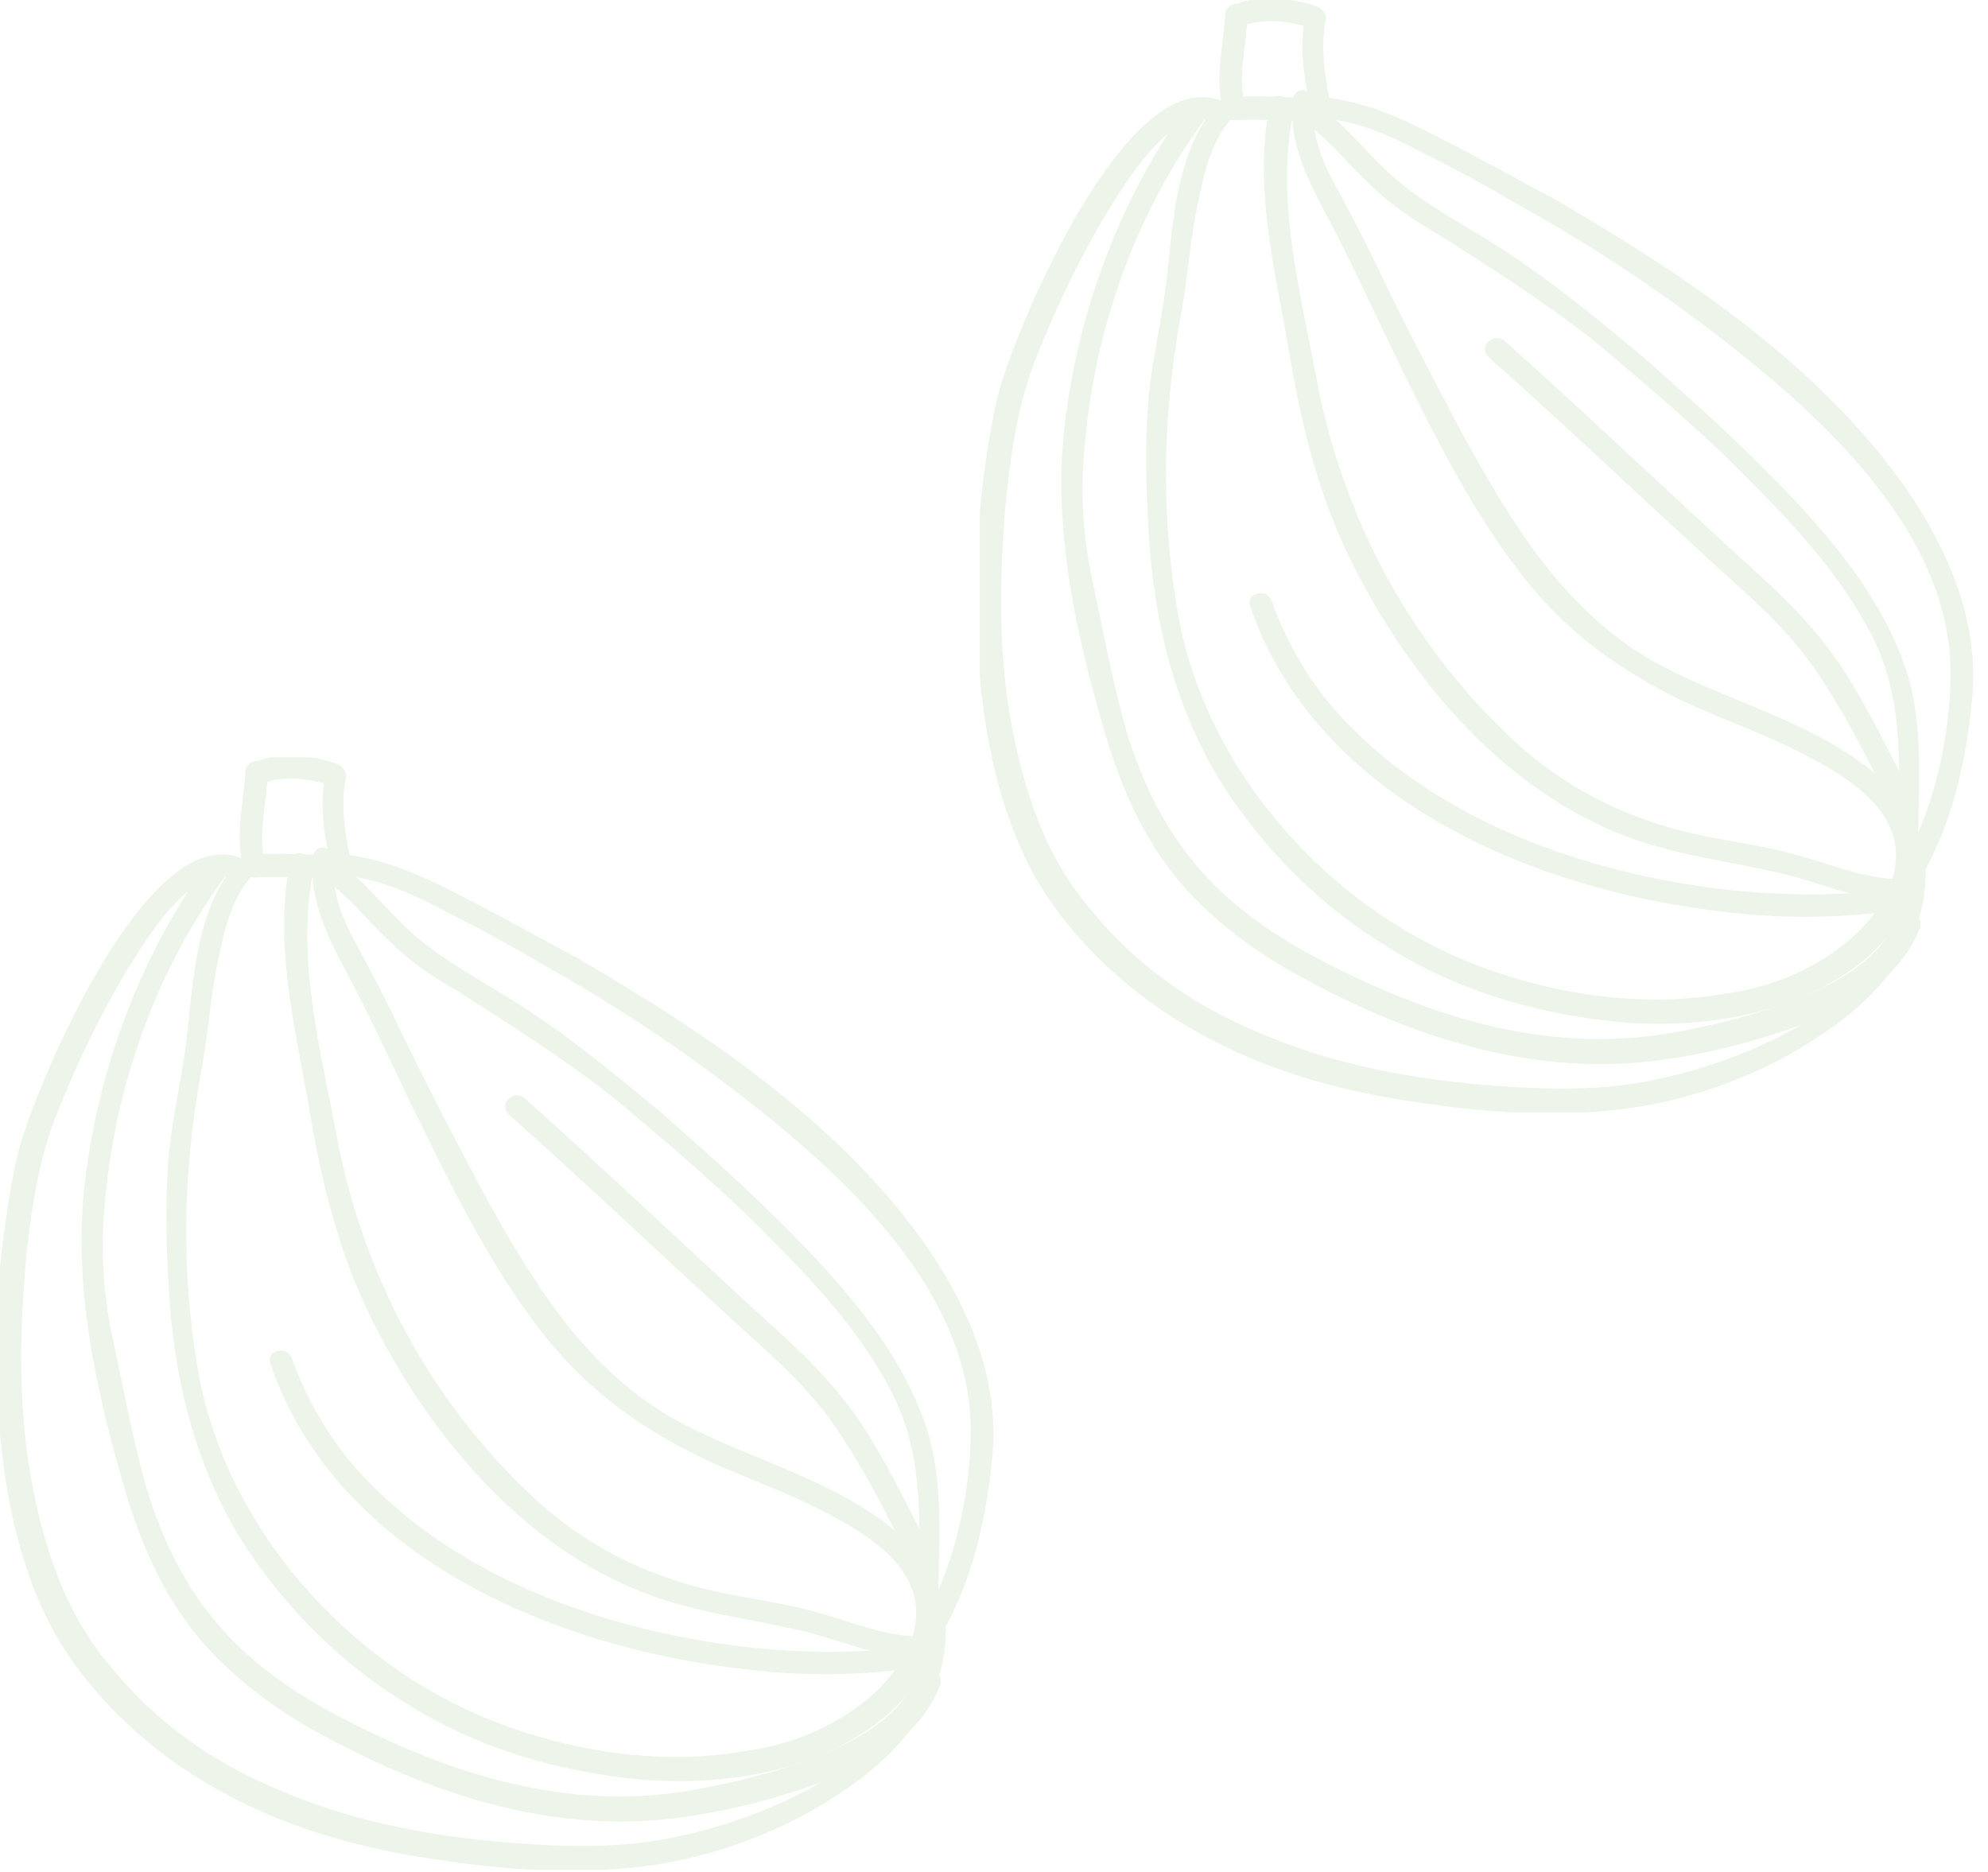 <svg width="120" height="113" viewBox="0 0 120 113" fill="none" xmlns="http://www.w3.org/2000/svg">
<g opacity="0.15" clip-path="url(#clip0_2062_3)">
<path d="M73.953 0.866C73.845 2.816 73.304 4.765 73.845 6.714C73.953 7.039 74.169 7.256 74.493 7.256C76.223 7.147 77.953 7.364 79.683 7.256C80.115 7.256 80.439 6.822 80.331 6.389C80.007 4.765 79.683 3.032 80.007 1.299C80.115 0.866 79.899 0.65 79.575 0.433C78.818 0.108 77.953 -0 77.088 -0.108C76.331 -0.108 75.466 -0.108 74.71 0.216C74.385 0.433 74.169 0.758 74.277 1.083C74.385 1.408 74.818 1.733 75.142 1.516C76.439 1.083 77.953 1.299 79.25 1.733C79.142 1.408 78.926 1.191 78.818 0.866C78.385 2.816 78.71 4.765 79.142 6.606C79.25 6.498 79.466 6.173 79.683 5.848C77.953 5.956 76.223 5.74 74.493 5.848C74.71 6.064 74.926 6.173 75.142 6.389C74.926 5.523 74.926 4.657 75.034 3.682C75.142 2.707 75.25 1.841 75.358 0.866C75.358 0.541 75.034 0.216 74.71 0.216C74.277 0.216 73.953 0.541 73.953 0.866Z" fill="#85B472"/>
<path d="M73.954 5.848C70.927 8.555 70.818 13.537 70.386 17.219C70.062 19.601 69.521 21.875 69.305 24.258C69.089 27.29 69.197 30.214 69.413 33.246C69.845 38.228 71.035 42.776 73.629 47.108C76.224 51.223 79.683 54.689 83.791 57.179C88.116 59.887 93.089 61.295 98.17 61.728C103.143 62.053 108.656 61.186 112.656 57.829C114.278 56.421 115.683 54.472 115.899 52.306C116.116 50.032 115.035 48.191 113.305 46.783C109.305 43.426 104.116 42.343 99.683 39.852C94.278 36.712 91.143 31.405 88.224 26.099C86.494 22.85 84.872 19.709 83.251 16.352C82.494 14.728 81.629 13.103 80.764 11.479C79.9 9.963 79.035 8.014 79.359 6.281C79.467 5.414 78.17 5.09 78.062 5.956C77.737 8.338 78.818 10.613 79.9 12.67C81.305 15.269 82.494 17.868 83.791 20.576C86.062 25.232 88.44 30.214 91.575 34.329C94.494 38.228 98.17 40.827 102.602 42.776C104.872 43.751 107.251 44.617 109.413 45.809C111.467 46.891 113.954 48.516 114.386 50.898C114.818 53.497 112.872 55.88 110.926 57.288C108.872 58.804 106.494 59.67 104.008 59.995C99.035 60.861 93.521 59.995 88.872 58.154C80.116 54.689 72.872 46.566 71.143 37.253C70.062 31.297 70.17 25.124 71.251 19.168C71.683 17.002 71.791 14.836 72.224 12.67C72.656 10.613 73.089 8.122 74.818 6.714C75.575 6.281 74.602 5.306 73.954 5.848Z" fill="#85B472"/>
<path d="M116.007 52.848C117.845 49.708 118.71 45.809 119.034 42.235C119.467 38.012 117.953 34.005 115.683 30.431C110.494 22.417 101.845 16.678 93.845 12.021C91.575 10.83 89.305 9.53 86.926 8.339C84.656 7.148 82.277 6.065 79.683 5.848C78.818 5.74 78.818 7.148 79.683 7.148C82.061 7.256 84.223 8.339 86.277 9.422C88.223 10.397 90.169 11.48 92.007 12.562C95.899 14.728 99.683 17.219 103.25 19.927C109.629 24.8 117.737 31.947 117.737 40.611C117.737 44.401 116.764 48.841 114.818 52.199C114.494 52.956 115.575 53.606 116.007 52.848Z" fill="#85B472"/>
<path d="M115.143 52.74C115.143 59.996 105.737 64.003 99.791 65.194C96.224 65.952 92.332 65.735 88.764 65.411C84.44 64.977 80.116 64.111 76.116 62.378C72.116 60.754 68.548 58.263 65.845 54.906C63.035 51.657 61.737 47.542 60.98 43.318C60.224 38.878 60.332 34.33 60.764 29.782C61.089 26.858 61.521 24.15 62.602 21.443C63.899 18.194 65.413 15.053 67.251 12.129C68.224 10.613 70.926 6.282 73.305 7.364C74.061 7.689 74.818 6.498 73.953 6.173C71.575 5.09 69.413 7.04 67.899 8.772C65.629 11.48 64.007 14.62 62.494 17.869C61.413 20.36 60.332 22.851 59.899 25.45C59.035 30.106 58.71 34.763 59.035 39.528C59.359 44.185 60.224 48.841 62.494 52.957C64.764 56.855 68.332 60.104 72.224 62.27C76.224 64.544 80.764 65.844 85.305 66.493C89.413 67.143 93.845 67.468 98.061 66.927C102.278 66.385 106.602 64.761 110.062 62.378C113.305 60.212 116.224 56.964 116.224 52.848C116.44 51.874 115.143 51.874 115.143 52.74Z" fill="#85B472"/>
<path d="M114.062 53.714C108.441 54.364 102.711 53.822 97.305 52.415C91.576 50.899 86.062 48.3 81.846 44.184C79.576 42.018 77.846 39.311 76.765 36.279C76.441 35.412 75.143 35.846 75.468 36.604C79.468 48.3 92.657 53.714 103.9 55.014C107.251 55.447 110.603 55.447 113.954 55.014C114.819 54.906 114.927 53.606 114.062 53.714Z" fill="#85B472"/>
<path d="M76.656 6.281C75.683 11.154 76.873 15.919 77.737 20.793C78.494 25.449 79.575 29.997 81.737 34.221C85.521 41.693 91.791 48.841 100.116 51.115C102.386 51.765 104.764 52.09 107.143 52.631C109.737 53.173 112.008 54.364 114.71 54.364C115.575 54.364 115.575 53.064 114.71 53.064C112.44 53.064 110.386 52.09 108.224 51.548C106.278 51.007 104.332 50.79 102.386 50.357C98.494 49.491 95.035 47.866 92.008 45.267C85.413 39.419 81.089 31.514 79.467 22.85C78.494 17.652 76.981 12.021 78.062 6.822C78.062 5.739 76.764 5.415 76.656 6.281Z" fill="#85B472"/>
<path d="M115.791 52.307C115.683 48.192 116.332 43.968 114.926 40.069C113.629 36.388 111.142 33.247 108.548 30.431C105.521 27.182 102.278 24.259 98.926 21.334C95.791 18.735 92.764 16.245 89.305 14.187C87.359 12.996 85.413 11.913 83.791 10.397C82.169 8.881 80.872 7.148 79.034 5.957C78.278 5.523 77.629 6.715 78.386 7.148C80.115 8.231 81.197 9.747 82.602 11.046C83.791 12.238 85.197 13.212 86.71 14.079C89.953 16.136 93.197 18.194 96.224 20.576C99.575 23.392 102.926 26.208 105.953 29.348C108.656 32.056 111.251 34.98 112.98 38.337C115.251 42.777 114.494 47.542 114.602 52.307C114.494 53.173 115.791 53.173 115.791 52.307Z" fill="#85B472"/>
<path d="M115.035 47.325C113.738 44.834 112.549 42.343 111.035 40.069C109.414 37.687 107.468 35.846 105.306 33.896C100.441 29.456 95.684 24.908 90.819 20.576C90.171 20.035 89.198 20.901 89.846 21.551C94.603 25.774 99.252 30.214 104.008 34.546C106.171 36.495 108.225 38.336 109.846 40.827C111.36 43.101 112.657 45.592 113.846 48.083C114.279 48.841 115.468 48.191 115.035 47.325Z" fill="#85B472"/>
<path d="M114.494 55.446C113.521 57.937 110.818 59.345 108.44 60.32C106.17 61.186 103.683 61.836 101.305 62.269C93.954 63.677 86.927 61.619 80.332 58.262C77.521 56.854 74.818 55.121 72.656 52.739C70.386 50.248 68.981 47.324 68.007 44.184C67.143 41.151 66.602 38.119 65.954 35.087C65.305 32.163 65.197 29.347 65.521 26.423C66.17 19.601 68.656 12.67 72.764 7.147C73.305 6.389 72.116 5.739 71.575 6.497C67.683 11.912 65.197 18.518 64.332 25.124C63.467 31.622 64.872 38.011 66.71 44.292C67.683 47.541 68.981 50.573 71.251 53.281C73.413 55.771 76.116 57.721 79.035 59.237C85.521 62.702 92.656 64.976 100.116 64.002C103.359 63.569 106.602 62.702 109.629 61.511C112.224 60.428 114.818 58.804 115.899 55.988C116.116 55.013 114.818 54.58 114.494 55.446Z" fill="#85B472"/>
</g>
<g opacity="0.15" clip-path="url(#clip1_2062_3)">
<path d="M14.81 46.581C14.702 48.53 14.162 50.479 14.702 52.428C14.81 52.753 15.027 52.97 15.351 52.97C17.081 52.862 18.81 53.078 20.54 52.97C20.973 52.97 21.297 52.537 21.189 52.104C20.864 50.479 20.54 48.746 20.864 47.014C20.973 46.581 20.756 46.364 20.432 46.147C19.675 45.822 18.81 45.714 17.945 45.606C17.189 45.606 16.324 45.606 15.567 45.931C15.243 46.147 15.027 46.472 15.135 46.797C15.243 47.122 15.675 47.447 15.999 47.23C17.297 46.797 18.81 47.014 20.108 47.447C20 47.122 19.783 46.906 19.675 46.581C19.243 48.53 19.567 50.479 20 52.32C20.108 52.212 20.324 51.887 20.54 51.562C18.81 51.67 17.081 51.454 15.351 51.562C15.567 51.779 15.783 51.887 15.999 52.104C15.783 51.237 15.783 50.371 15.891 49.396C15.999 48.422 16.108 47.555 16.216 46.581C16.216 46.256 15.891 45.931 15.567 45.931C15.135 45.931 14.81 46.256 14.81 46.581Z" fill="#85B472"/>
<path d="M14.809 51.562C11.782 54.27 11.674 59.251 11.242 62.934C10.918 65.316 10.377 67.59 10.161 69.973C9.945 73.005 10.053 75.929 10.269 78.961C10.701 83.943 11.891 88.491 14.485 92.823C17.08 96.938 20.539 100.404 24.647 102.894C28.972 105.602 33.945 107.009 39.026 107.443C43.999 107.768 49.512 106.901 53.512 103.544C55.134 102.136 56.539 100.187 56.755 98.021C56.972 95.747 55.891 93.906 54.161 92.498C50.161 89.141 44.972 88.058 40.539 85.567C35.134 82.427 31.999 77.12 29.08 71.814C27.35 68.565 25.728 65.424 24.107 62.067C23.35 60.443 22.485 58.818 21.62 57.194C20.755 55.678 19.891 53.728 20.215 51.996C20.323 51.129 19.026 50.804 18.918 51.671C18.593 54.053 19.674 56.328 20.755 58.385C22.161 60.984 23.35 63.583 24.647 66.291C26.918 70.947 29.296 75.929 32.431 80.044C35.35 83.943 39.026 86.542 43.458 88.491C45.728 89.466 48.107 90.332 50.269 91.523C52.323 92.606 54.809 94.231 55.242 96.613C55.674 99.212 53.728 101.595 51.782 103.003C49.728 104.519 47.35 105.385 44.864 105.71C39.891 106.576 34.377 105.71 29.728 103.869C20.972 100.404 13.728 92.281 11.999 82.968C10.918 77.012 11.026 70.839 12.107 64.883C12.539 62.717 12.647 60.551 13.08 58.385C13.512 56.328 13.945 53.837 15.674 52.429C16.431 51.996 15.458 51.021 14.809 51.562Z" fill="#85B472"/>
<path d="M56.865 98.563C58.702 95.422 59.567 91.523 59.892 87.95C60.324 83.726 58.81 79.719 56.54 76.145C51.351 68.132 42.702 62.392 34.702 57.735C32.432 56.544 30.162 55.245 27.784 54.053C25.513 52.862 23.135 51.779 20.54 51.563C19.675 51.454 19.675 52.862 20.54 52.862C22.919 52.97 25.081 54.053 27.135 55.136C29.081 56.111 31.027 57.194 32.865 58.277C36.757 60.443 40.54 62.934 44.108 65.641C50.486 70.514 58.594 77.662 58.594 86.325C58.594 90.116 57.621 94.556 55.675 97.913C55.351 98.671 56.432 99.321 56.865 98.563Z" fill="#85B472"/>
<path d="M55.999 98.454C55.999 105.71 46.594 109.717 40.648 110.908C37.08 111.666 33.188 111.45 29.621 111.125C25.296 110.692 20.972 109.825 16.972 108.093C12.972 106.468 9.404 103.977 6.702 100.62C3.891 97.371 2.594 93.256 1.837 89.033C1.08 84.593 1.188 80.044 1.621 75.496C1.945 72.572 2.377 69.865 3.459 67.157C4.756 63.908 6.269 60.768 8.107 57.844C9.08 56.328 11.783 51.996 14.161 53.079C14.918 53.404 15.675 52.212 14.81 51.888C12.431 50.805 10.269 52.754 8.756 54.487C6.486 57.194 4.864 60.335 3.35 63.583C2.269 66.074 1.188 68.565 0.756 71.164C-0.109 75.821 -0.433 80.477 -0.109 85.242C0.215 89.899 1.08 94.556 3.35 98.671C5.621 102.57 9.188 105.818 13.08 107.984C17.08 110.259 21.621 111.558 26.161 112.208C30.269 112.858 34.702 113.183 38.918 112.641C43.134 112.1 47.459 110.475 50.918 108.093C54.161 105.927 57.08 102.678 57.08 98.563C57.296 97.588 55.999 97.588 55.999 98.454Z" fill="#85B472"/>
<path d="M54.918 99.429C49.297 100.078 43.567 99.537 38.161 98.129C32.432 96.613 26.918 94.014 22.702 89.899C20.432 87.733 18.702 85.025 17.621 81.993C17.297 81.127 15.999 81.56 16.324 82.318C20.324 94.014 33.513 99.429 44.756 100.728C48.107 101.161 51.459 101.161 54.81 100.728C55.675 100.62 55.783 99.32 54.918 99.429Z" fill="#85B472"/>
<path d="M17.513 51.996C16.54 56.869 17.729 61.634 18.594 66.507C19.351 71.164 20.432 75.712 22.594 79.936C26.378 87.408 32.648 94.556 40.973 96.83C43.243 97.48 45.621 97.805 48 98.346C50.594 98.888 52.864 100.079 55.567 100.079C56.432 100.079 56.432 98.779 55.567 98.779C53.297 98.779 51.243 97.805 49.081 97.263C47.135 96.722 45.189 96.505 43.243 96.072C39.351 95.206 35.892 93.581 32.864 90.982C26.27 85.134 21.946 77.228 20.324 68.565C19.351 63.367 17.837 57.735 18.919 52.537C18.919 51.454 17.621 51.129 17.513 51.996Z" fill="#85B472"/>
<path d="M56.648 98.021C56.54 93.906 57.188 89.682 55.783 85.783C54.486 82.101 51.999 78.961 49.405 76.145C46.378 72.896 43.135 69.972 39.783 67.048C36.648 64.449 33.621 61.959 30.162 59.901C28.216 58.71 26.27 57.627 24.648 56.111C23.026 54.594 21.729 52.862 19.891 51.67C19.134 51.237 18.486 52.428 19.243 52.862C20.972 53.945 22.053 55.461 23.459 56.76C24.648 57.952 26.053 58.926 27.567 59.793C30.81 61.85 34.053 63.908 37.08 66.29C40.432 69.106 43.783 71.922 46.81 75.062C49.513 77.77 52.108 80.694 53.837 84.051C56.108 88.491 55.351 93.256 55.459 98.021C55.351 98.887 56.648 98.887 56.648 98.021Z" fill="#85B472"/>
<path d="M55.892 93.039C54.595 90.548 53.405 88.058 51.892 85.784C50.27 83.401 48.324 81.56 46.162 79.611C41.297 75.171 36.541 70.622 31.676 66.29C31.027 65.749 30.054 66.615 30.703 67.265C35.459 71.489 40.108 75.929 44.865 80.26C47.027 82.21 49.081 84.051 50.703 86.541C52.216 88.816 53.514 91.306 54.703 93.797C55.135 94.555 56.324 93.906 55.892 93.039Z" fill="#85B472"/>
<path d="M55.351 101.162C54.378 103.653 51.675 105.06 49.297 106.035C47.027 106.901 44.54 107.551 42.162 107.984C34.81 109.392 27.783 107.335 21.189 103.977C18.378 102.57 15.675 100.837 13.513 98.454C11.243 95.964 9.837 93.04 8.864 89.899C8 86.867 7.459 83.835 6.81 80.802C6.162 77.878 6.054 75.063 6.378 72.139C7.027 65.316 9.513 58.385 13.621 52.862C14.162 52.104 12.973 51.454 12.432 52.212C8.54 57.627 6.054 64.233 5.189 70.839C4.324 77.337 5.729 83.726 7.567 90.007C8.54 93.256 9.837 96.288 12.108 98.996C14.27 101.487 16.973 103.436 19.892 104.952C26.378 108.417 33.513 110.692 40.973 109.717C44.216 109.284 47.459 108.417 50.486 107.226C53.081 106.143 55.675 104.519 56.756 101.703C56.973 100.729 55.675 100.295 55.351 101.162Z" fill="#85B472"/>
</g>
<defs>
<clipPath id="clip0_2062_3">
<rect width="60" height="67.143" fill="white" transform="translate(59.143 0)"/>
</clipPath>
<clipPath id="clip1_2062_3">
<rect width="60" height="67.143" fill="white" transform="translate(0 45.714)"/>
</clipPath>
</defs>
</svg>
